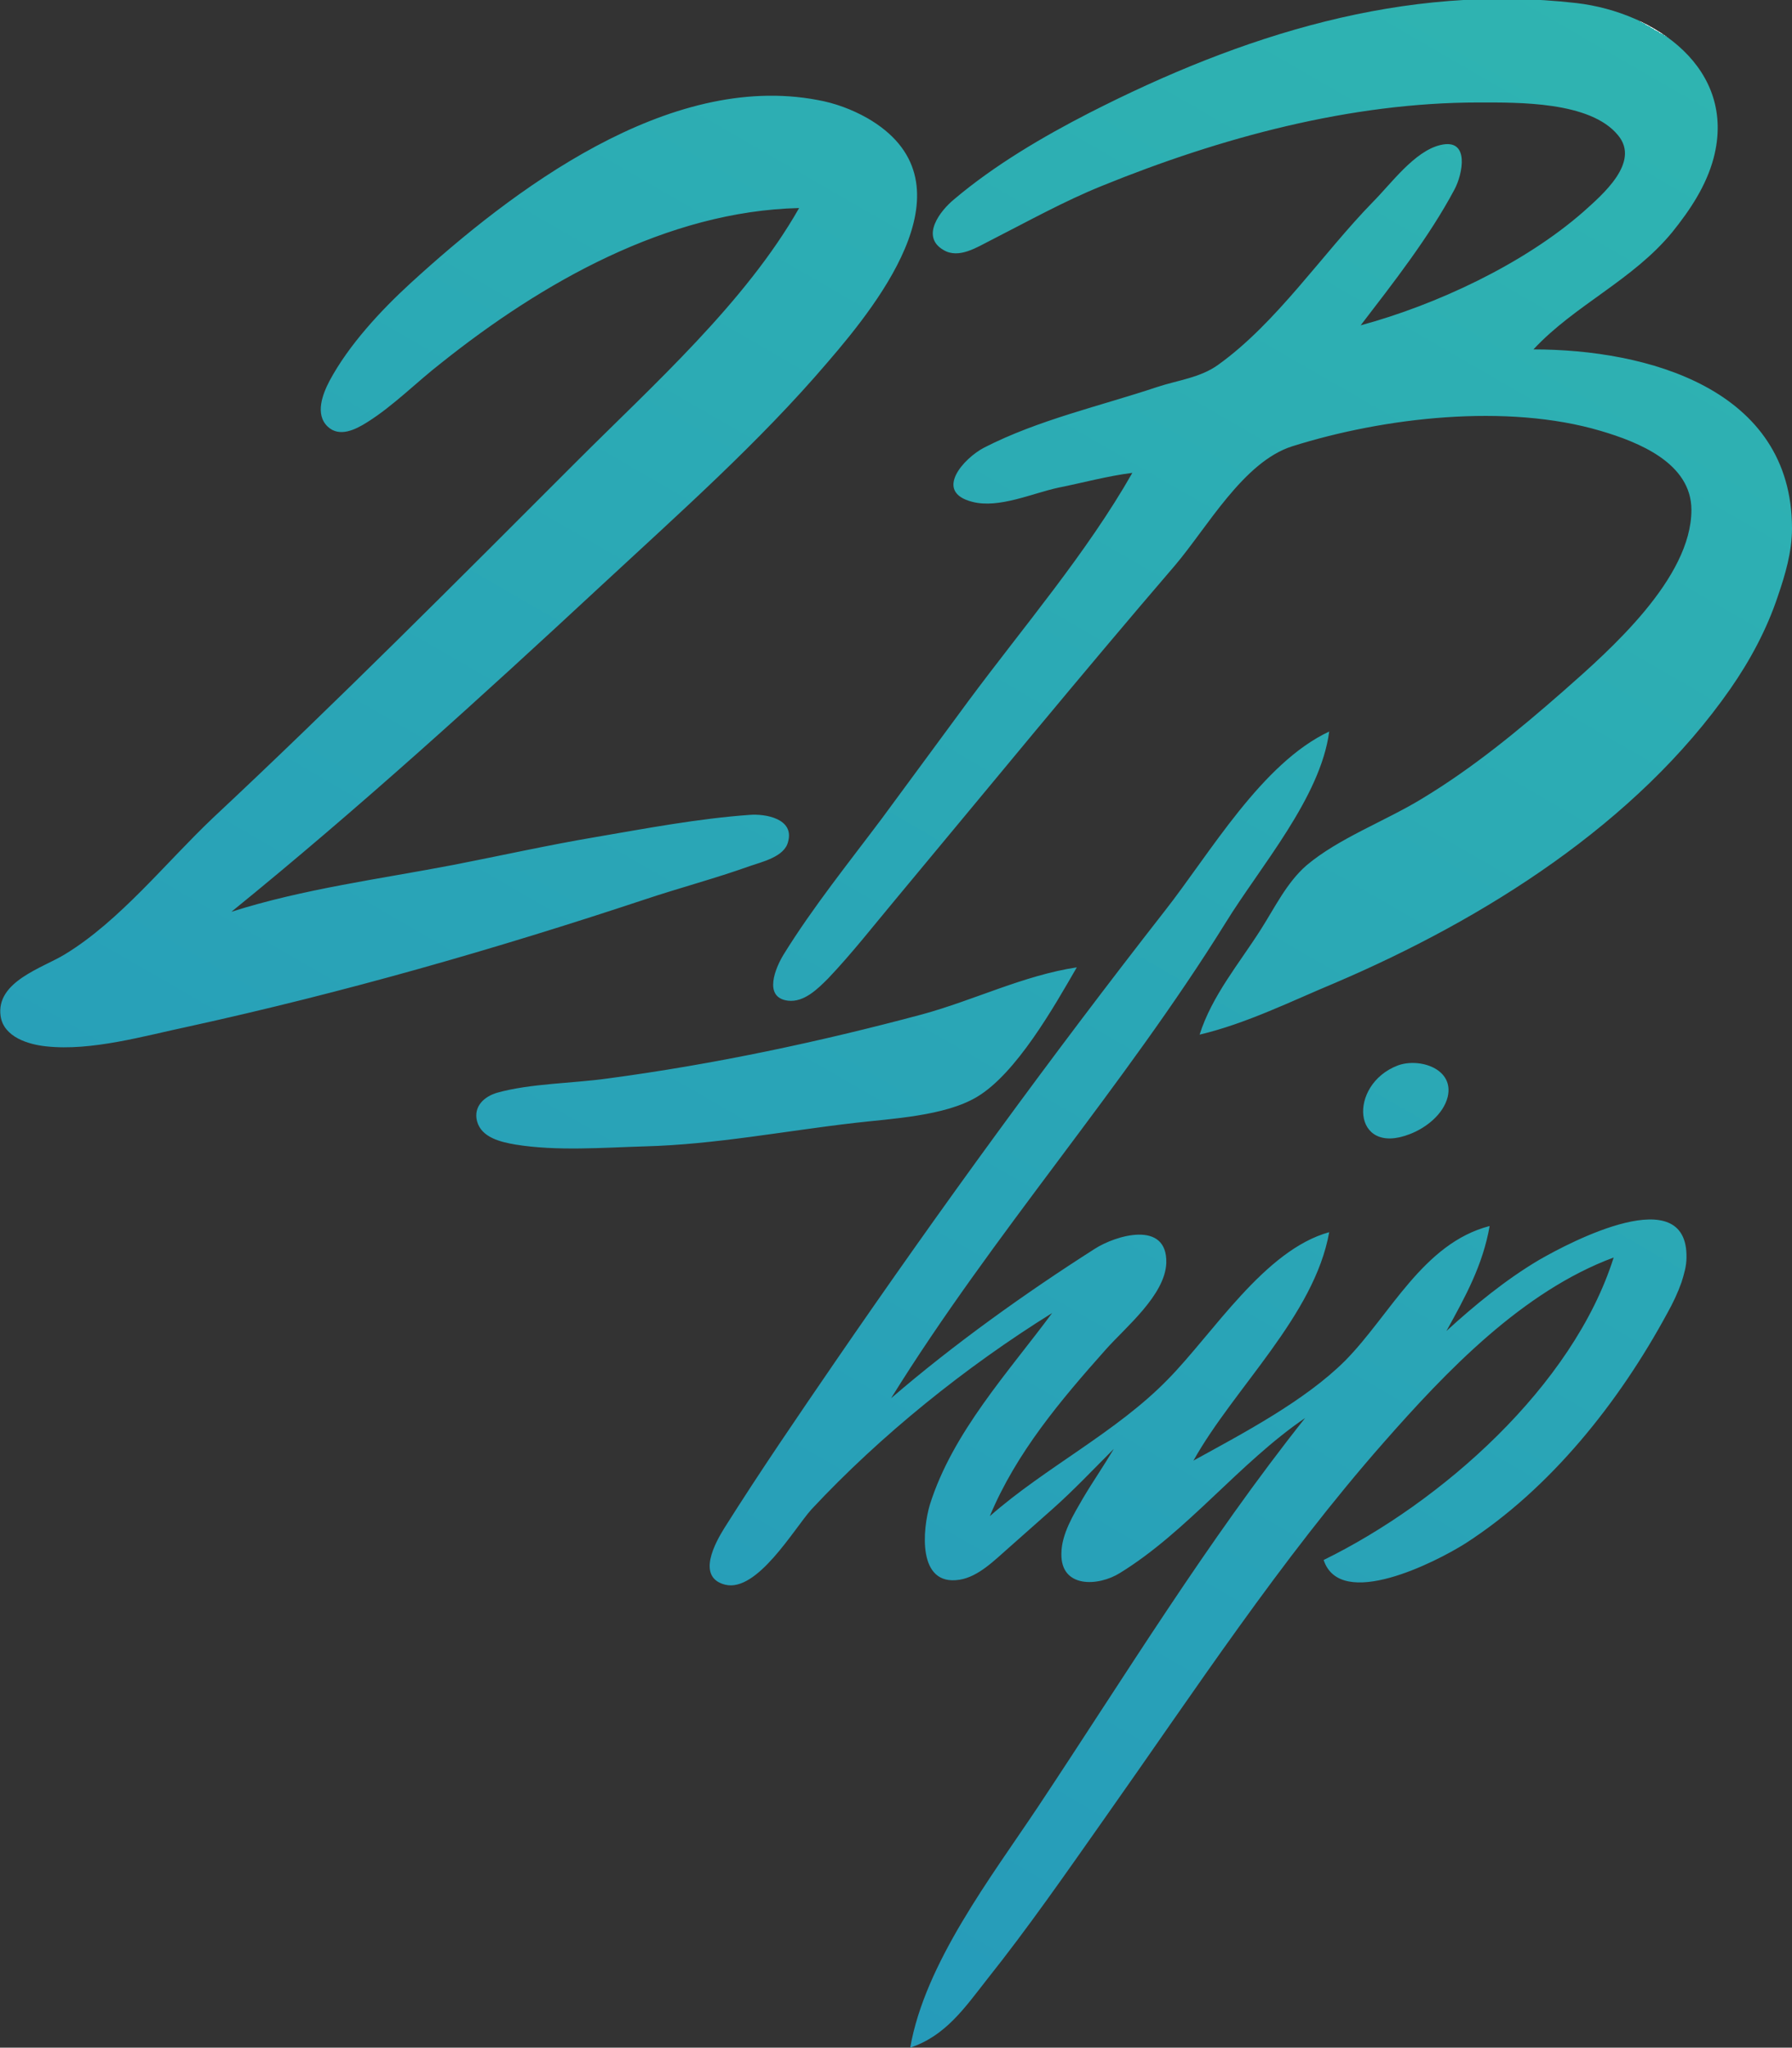 <?xml version="1.0" encoding="utf-8"?>
<!-- Generator: Adobe Illustrator 26.2.1, SVG Export Plug-In . SVG Version: 6.00 Build 0)  -->
<svg version="1.1" id="Layer_1" xmlns="http://www.w3.org/2000/svg" xmlns:xlink="http://www.w3.org/1999/xlink" x="0px" y="0px"
	 viewBox="0 0 290.4 331.7" style="enable-background:new 0 0 290.4 331.7;" xml:space="preserve">
<rect x="0" y="0" width="290.4" height="331.7" fill="#333333" stroke="none"/>
<style type="text/css">
	.st0{fill:url(#SVGID_1_);}
</style>
<linearGradient id="SVGID_1_" gradientUnits="userSpaceOnUse" x1="245.708" y1="-8.142" x2="73.981" y2="289.298">
	<stop  offset="0" style="stop-color:#FFFFFF"/>
	<stop  offset="0" style="stop-color:#2DBDAD"/>
	<stop  offset="0" style="stop-color:#2FB4B1"/>
	<stop  offset="1" style="stop-color:#269BBA"/>
</linearGradient>
<path class="st0" d="M220.5,52.7c5.3-6.9,11.1-14.3,15.2-22c1.3-2.4,2.6-8.4-2.3-7.2c-4.2,1-8,6.3-10.9,9.2
	c-8.2,8.4-15.6,19.6-25.1,26.4c-2.9,2.1-6.6,2.5-9.9,3.6c-9.3,3.1-19.2,5.3-28,9.8c-3.3,1.7-8.3,7.2-1.9,8.8
	c4.3,1.1,9.7-1.4,13.9-2.3c4-0.8,8-1.9,12-2.4c-7.4,13-17.7,25-26.6,37l-14,19c-5.4,7.2-11.2,14.4-15.9,22c-1.3,2.1-3.4,7,0.7,7.5
	c2.6,0.3,4.8-1.9,6.5-3.6c3.9-4.1,7.4-8.6,11-12.9c15-18,29.9-36.2,45.2-54c5.2-6.1,11.1-16.8,19-19.3c14.9-4.7,34.8-7,50-2.5
	c6.1,1.8,14.7,5.2,14.7,12.8c0,11.1-13.2,22.7-20.7,29.3c-7.3,6.4-14.7,12.5-23,17.5c-5.9,3.6-13.5,6.4-18.7,10.8
	c-3.2,2.8-5.1,6.8-7.4,10.4c-3.5,5.5-7.9,10.7-9.9,17c7.6-1.8,14.8-5.4,22-8.4c24.1-10.3,48.8-25.8,64-47.6c3.2-4.6,5.9-9.6,7.7-15
	c1.2-3.5,2.3-7.2,2.3-11c0-22.7-23.6-29-41.9-29c6.7-7.2,16.1-11.2,22.5-19c2.9-3.6,5.5-7.5,6.7-12c3.8-14.5-9.5-23.6-22.2-25.1
	c-28-3.2-54.3,5.2-79,17.8c-7.6,3.9-15.4,8.5-21.9,14c-2.2,1.8-5.5,6-1.7,8.2c2.5,1.5,5.5-0.5,7.7-1.6c5.9-3,11.8-6.3,18-8.8
	c19.2-7.8,40.2-13.5,61-13.5c6.4,0,18.1-0.2,22.6,5.3c3.7,4.4-2.6,9.7-5.6,12.4C246.9,42.8,232.7,49.4,220.5,52.7 M129.5,33.7
	c-8.7,15.3-23.6,28.6-36,41c-19.4,19.4-38.9,39-59,57.8c-7.6,7.2-15.1,16.7-24,22.1c-3.6,2.2-11.2,4.4-10.4,10
	c0.5,3.4,4.5,4.6,7.4,4.9c7.3,0.8,15.9-1.7,23-3.2c25.1-5.5,49.6-12.5,74-20.6c5.7-1.9,11.4-3.4,17-5.4c2-0.7,5.6-1.5,6.2-3.9
	c1.1-3.8-3.7-4.6-6.2-4.4c-8.4,0.6-16.8,2.2-25,3.6c-7.7,1.3-15.3,3-23,4.5c-12,2.3-24.4,3.9-36,7.6c20.7-16.8,40.5-34.8,60-52.9
	c12.5-11.6,25.5-23.1,36.6-36.1c8.8-10.2,24-29.5,6.4-39.6c-2.5-1.4-5.2-2.4-8-2.9c-24.2-4.6-49.5,14.6-66,29.7
	c-4.8,4.4-10,10-13.1,15.8c-1.1,2.1-2.4,5.4-0.3,7.4c1.9,1.8,4.5,0.5,6.4-0.7c4.3-2.7,8-6.5,12-9.6C87.8,45.8,108.1,34.2,129.5,33.7
	 M170.5,212.7c-7.1,9.6-16.1,19.3-19.8,31c-1.2,4-2.1,13.3,4.8,12.2c3.1-0.5,5.7-3.2,8-5.2l7-6.2c3.5-3.1,6.7-6.5,10-9.8
	c-1.6,2.7-3.4,5.3-5,8c-1.5,2.6-3.5,5.8-3.5,9c-0.1,5.6,6,5.3,9.5,3.1c10.9-6.7,19.3-17.8,30-25.1c-15.9,20-29.2,41.8-43.3,63
	c-7.6,11.4-18.3,25.3-20.7,39c5.7-1.9,8.8-6.4,12.4-11c6.7-8.4,12.8-17.2,19-26c14.7-20.8,28.5-41.9,45.3-61
	c10.2-11.6,22.5-24.5,37.3-30c-6.6,20.9-28,39.7-47,49c2.7,8.2,18.1,0.4,23-2.7c13.8-8.9,24.9-22.9,32.7-37.3c0.9-1.6,1.7-3.3,2.3-5
	c0.4-1.3,0.8-2.6,0.8-4c0.2-12.5-18.7-2.6-23.9,0.4c-5.4,3.2-10.4,7.3-15,11.5c3.1-5.6,5.9-10.7,7-17c-10.8,2.8-16.1,14.4-23.4,21.8
	c-6.5,6.5-16.6,11.8-24.6,16.2c6.6-11.8,19.6-23.5,22-37c-10.5,2.9-18.8,16.4-26.2,23.9c-8.3,8.5-19.8,14.2-28.8,22.1
	c4.3-10.3,11.5-18.8,18.8-27c3.2-3.6,9.6-8.8,9.8-14c0.2-7-8.2-4.5-11.6-2.3c-11.3,7.2-22.9,15.5-33,24.2
	c16.5-26.6,37.6-50.3,54.2-77c5.6-9.1,15.4-20.3,16.8-31c-10.9,5.1-19.3,19.7-26.6,29c-18.6,23.8-36.3,48.1-53.4,73
	c-6.1,8.9-12.2,17.8-18,27c-1.5,2.4-4.6,8,0.1,9.2c5.2,1.3,11.2-9.1,14-12.2C142.7,232.5,156.5,221.4,170.5,212.7 M174.5,156.7
	c-8.6,1.3-16.6,5.3-25,7.6c-16.8,4.5-33.8,8.1-51,10.4c-5.7,0.8-12.5,0.8-17.9,2.3c-2.1,0.6-3.9,2.2-3.3,4.6
	c0.7,2.7,3.9,3.4,6.2,3.8c6.7,1.1,14.2,0.5,21,0.3c11.4-0.3,22.7-2.5,34-3.8c6-0.7,14.6-1.1,19.8-4.2
	C164.7,173.9,170.8,163.1,174.5,156.7 M226.5,172.6c-8.1,3.1-7.4,14.8,2,11.1c2.6-1,5.4-3.2,6.1-6
	C235.7,173.1,230,171.3,226.5,172.6z"/>
</svg>
